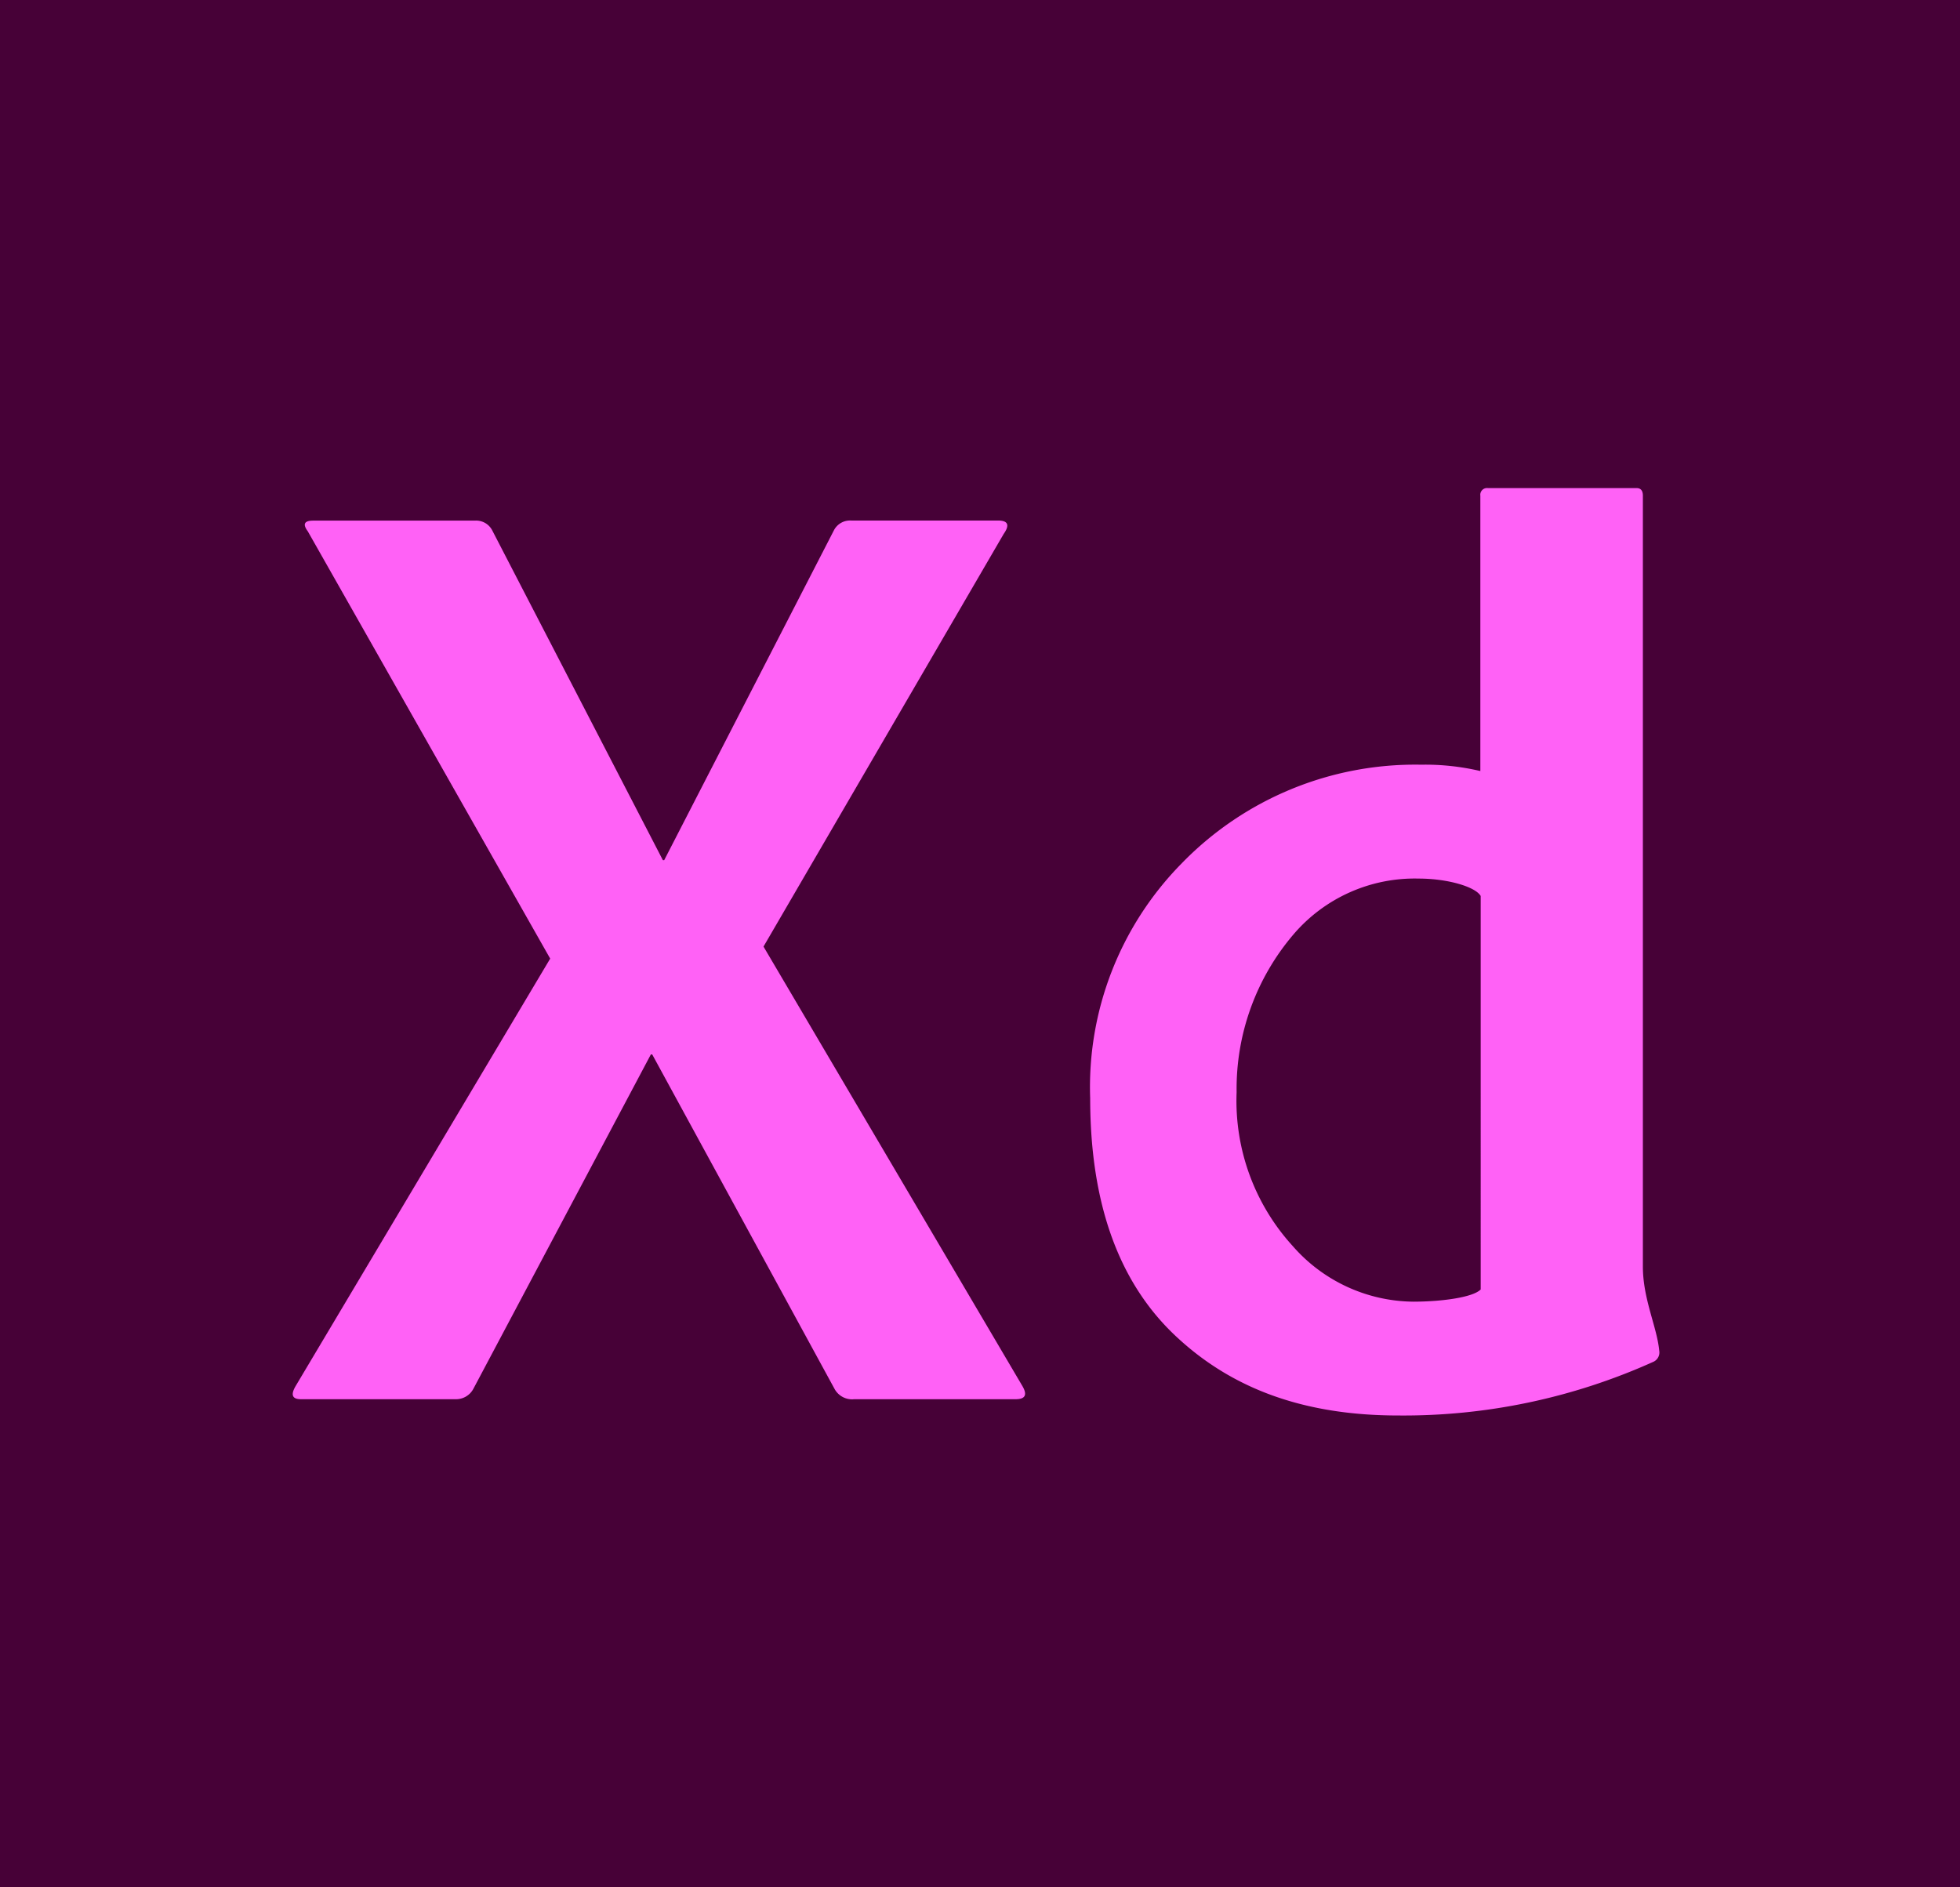 <svg xmlns="http://www.w3.org/2000/svg" width="108" height="104" viewBox="0 0 108 104">
  <g id="adobe-xd" transform="translate(-8 -12)">
    <g id="Photo_Surface" data-name="Photo Surface" transform="translate(8 12)">
      <rect id="Outline_no_shadow" data-name="Outline no shadow" width="108" height="104" transform="translate(0 0)" fill="#470137"/>
    </g>
    <path id="Tracé_27" data-name="Tracé 27" d="M83.156,74.524,69.923,97.261l14.26,24.207c.291.493.166.735-.368.735H74.921a1.1,1.1,0,0,1-1.094-.587L63.791,103.205h-.076l-9.772,18.411a1.08,1.08,0,0,1-.95.587H44.439c-.489,0-.583-.242-.291-.735L58.169,97.924,44.811,74.376c-.291-.39-.193-.587.291-.587h8.912a1,1,0,0,1,.95.516L64.378,92.5h.072L73.814,74.3a1,1,0,0,1,.946-.516h8.1C83.4,73.789,83.5,74.036,83.156,74.524ZM104.9,123.1c-5.2,0-9.2-1.475-12.31-4.42s-4.667-7.3-4.667-13.063a17.559,17.559,0,0,1,5.012-12.91,17.931,17.931,0,0,1,13.215-5.469,13.278,13.278,0,0,1,3.272.35V72.417a.372.372,0,0,1,.417-.421h8.194c.229,0,.345.139.345.421v42.474c0,1.793.776,3.322.9,4.631a.565.565,0,0,1-.35.632A33.49,33.49,0,0,1,104.9,123.1Zm4.541-6.944V94.473c-.291-.511-1.833-.959-3.411-.959a8.777,8.777,0,0,0-6.9,3.071,13.108,13.108,0,0,0-3.138,8.7,11.875,11.875,0,0,0,3.1,8.486,8.921,8.921,0,0,0,6.643,3.057C107.4,116.824,109.04,116.573,109.439,116.156Z" transform="translate(-19.852 -33.1)" fill="#ff61f6"/>
  </g>
</svg>
